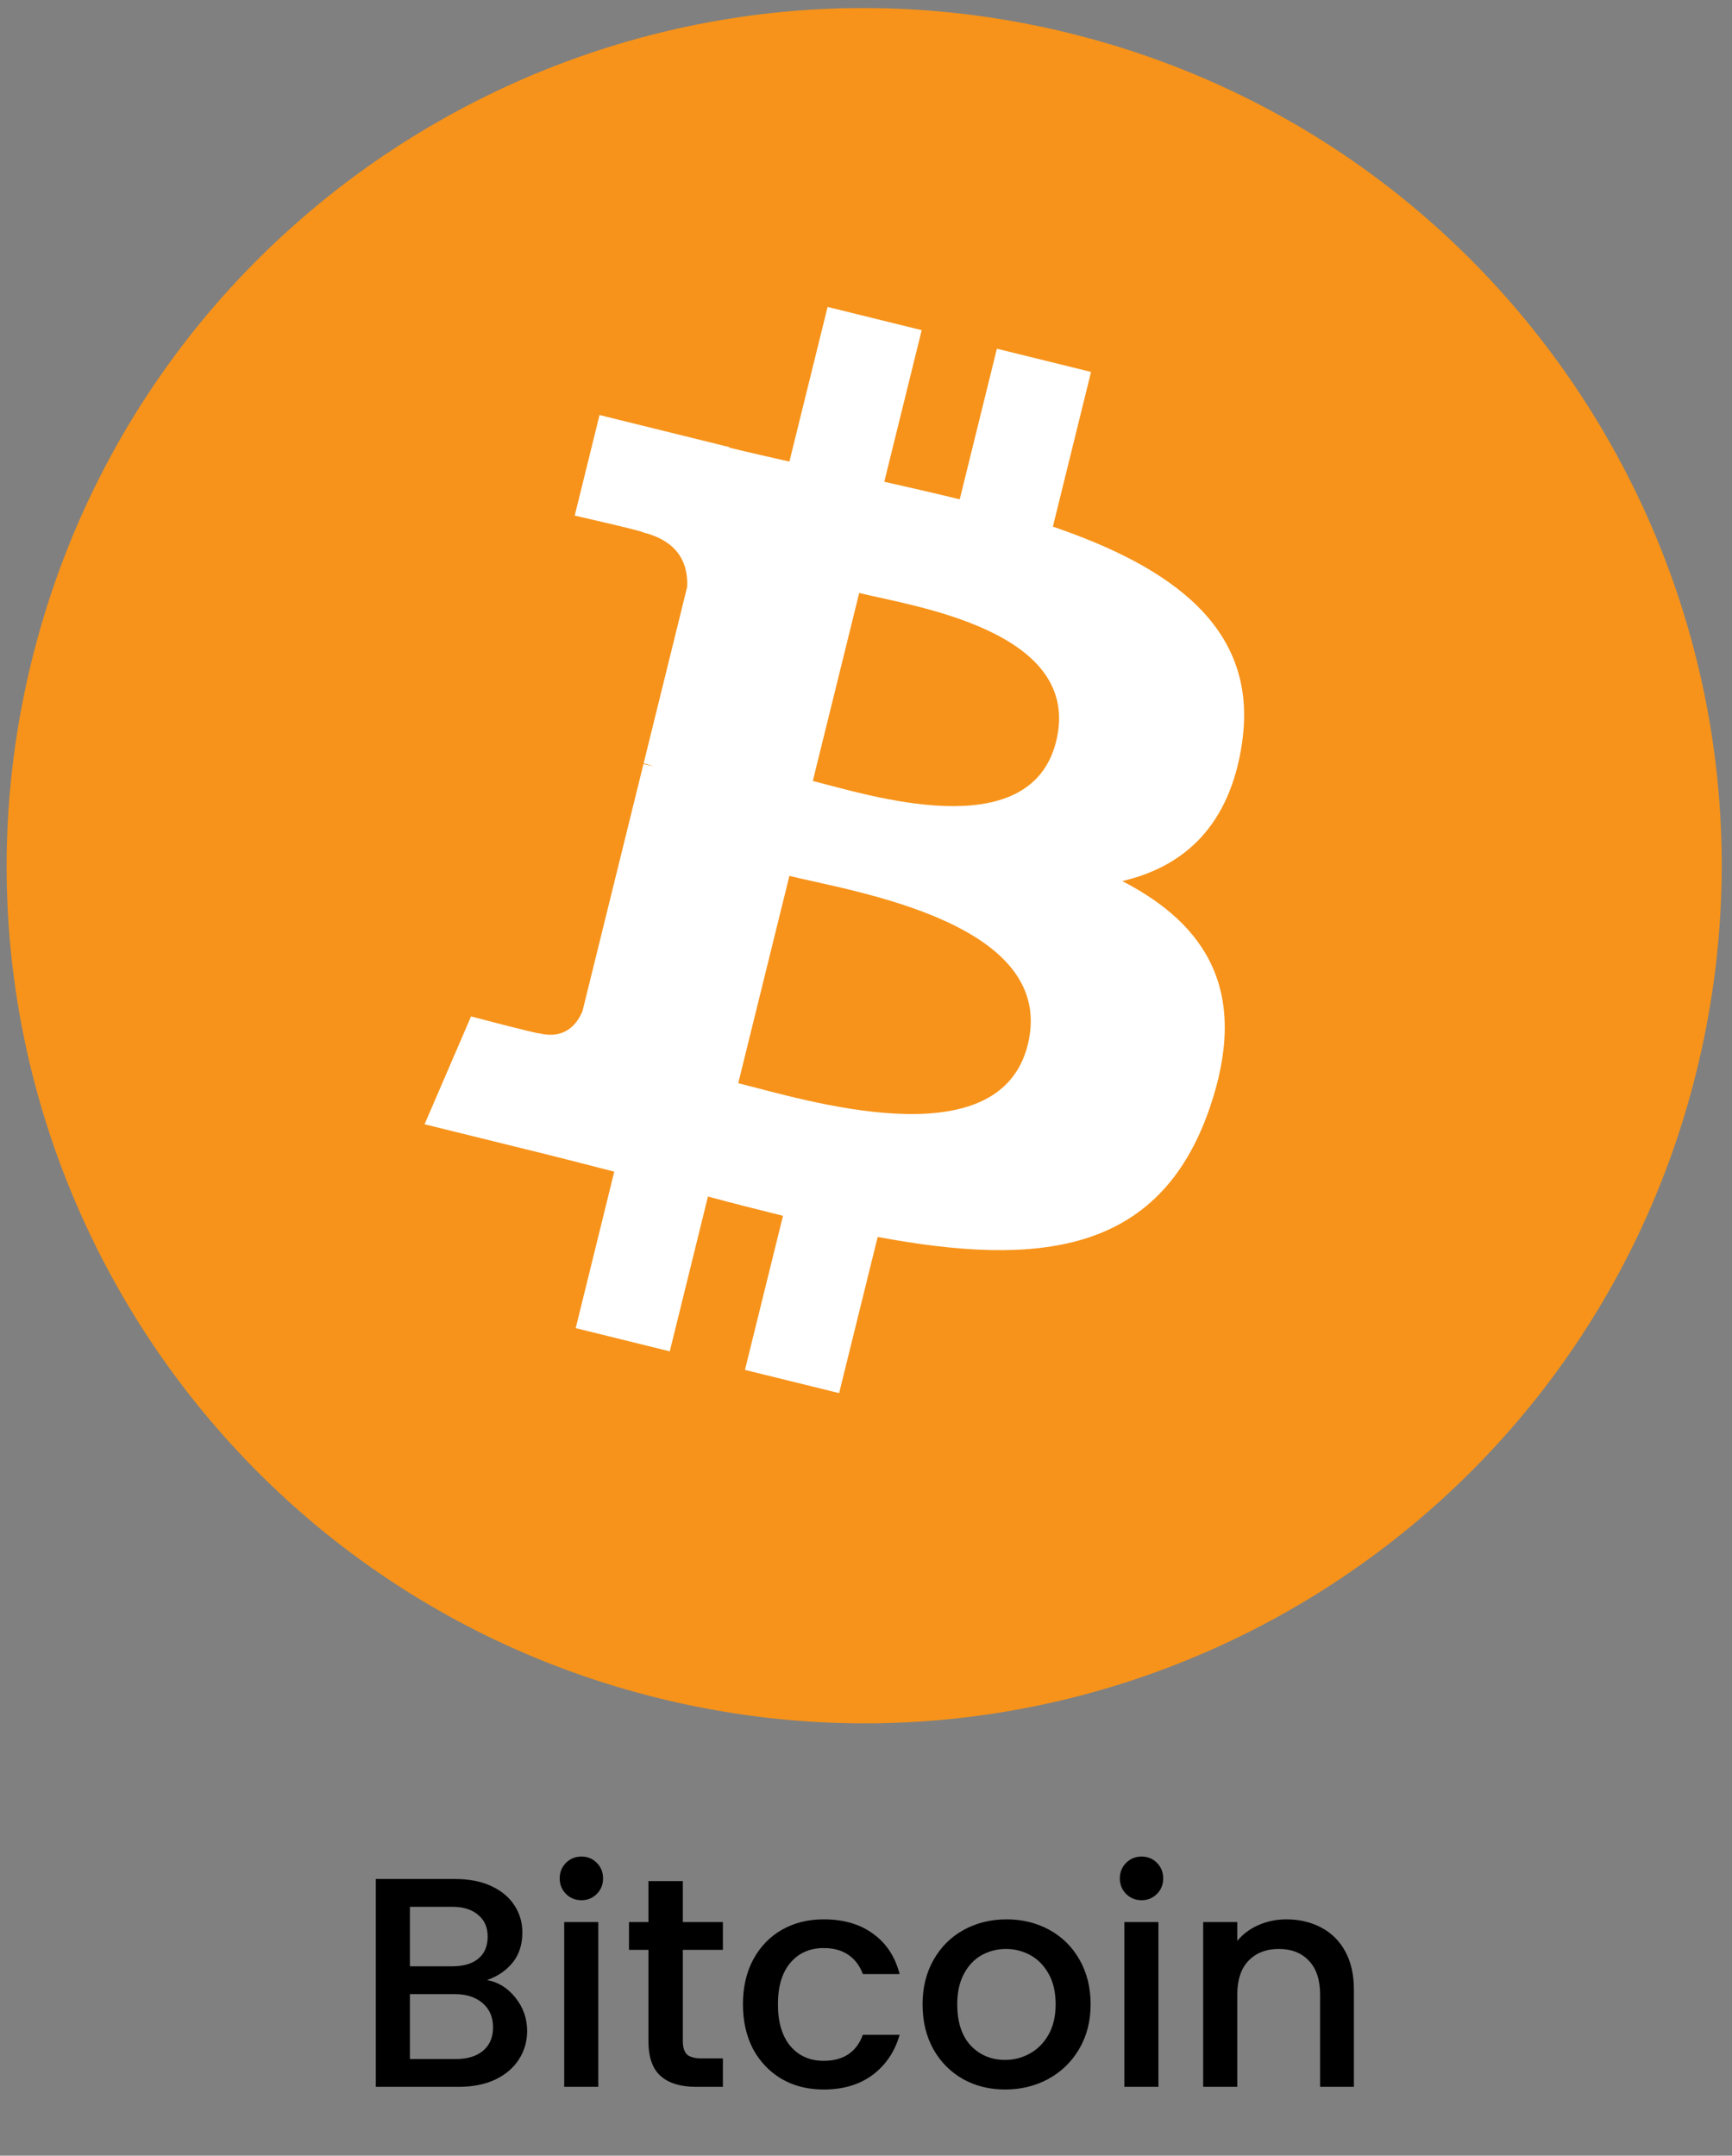 <svg width="139" height="173" viewBox="0 0 139 173" fill="none" xmlns="http://www.w3.org/2000/svg">
<rect x="0" y="0" width="139" height="173" fill="#808080" stroke="none"/>
<path d="M136.158 85.962C127.056 122.858 89.764 145.391 52.864 136.287C15.979 127.185 -6.554 89.891 2.552 52.998C11.649 16.098 48.941 -6.437 85.83 2.665C122.728 11.767 145.26 49.065 136.157 85.963L136.157 85.962L136.158 85.962Z" fill="#F7931A"/>
<path d="M99.681 59.595C101.028 50.432 94.042 45.525 84.498 42.264L87.561 29.849L80.004 27.985L77.022 40.074C75.035 39.584 72.995 39.122 70.967 38.664L73.97 26.496L66.418 24.633L63.353 37.044C61.709 36.674 60.094 36.308 58.527 35.922L58.536 35.883L48.114 33.308L46.124 41.38C46.124 41.38 51.731 42.651 51.614 42.73C54.674 43.486 55.232 45.509 55.144 47.114L51.655 61.258C51.866 61.311 52.139 61.388 52.441 61.508C52.189 61.446 51.921 61.379 51.642 61.313L46.752 81.127C46.38 82.057 45.435 83.454 43.295 82.929C43.371 83.039 37.802 81.573 37.802 81.573L34.074 90.228L43.909 92.654C45.739 93.108 47.532 93.583 49.297 94.03L46.203 106.588L53.752 108.451L56.816 96.027C58.879 96.581 60.88 97.092 62.839 97.574L59.785 109.94L67.343 111.803L70.437 99.269C83.323 101.675 93.004 100.668 97.052 89.009C100.313 79.621 96.852 74.22 90.067 70.709C95 69.558 98.709 66.303 99.684 59.596L99.681 59.594L99.681 59.595ZM82.484 83.836C80.173 93.221 64.369 88.19 59.246 86.931L63.352 70.294C68.475 71.559 84.899 74.048 82.484 83.836L82.484 83.836ZM84.76 59.496C82.651 68.032 69.497 63.73 65.231 62.678L68.954 47.59C73.22 48.642 86.956 50.592 84.76 59.496L84.76 59.496Z" fill="white"/>
<path d="M39.089 158.908C39.985 159.068 40.745 159.54 41.369 160.324C41.993 161.108 42.305 161.996 42.305 162.988C42.305 163.836 42.081 164.604 41.633 165.292C41.201 165.964 40.569 166.5 39.737 166.9C38.905 167.284 37.937 167.476 36.833 167.476H30.161V150.796H36.521C37.657 150.796 38.633 150.988 39.449 151.372C40.265 151.756 40.881 152.276 41.297 152.932C41.713 153.572 41.921 154.292 41.921 155.092C41.921 156.052 41.665 156.852 41.153 157.492C40.641 158.132 39.953 158.604 39.089 158.908ZM32.897 157.804H36.281C37.177 157.804 37.873 157.604 38.369 157.204C38.881 156.788 39.137 156.196 39.137 155.428C39.137 154.676 38.881 154.092 38.369 153.676C37.873 153.244 37.177 153.028 36.281 153.028H32.897V157.804ZM36.593 165.244C37.521 165.244 38.249 165.02 38.777 164.572C39.305 164.124 39.569 163.5 39.569 162.7C39.569 161.884 39.289 161.236 38.729 160.756C38.169 160.276 37.425 160.036 36.497 160.036H32.897V165.244H36.593ZM46.67 152.5C46.175 152.5 45.758 152.332 45.422 151.996C45.087 151.66 44.919 151.244 44.919 150.748C44.919 150.252 45.087 149.836 45.422 149.5C45.758 149.164 46.175 148.996 46.67 148.996C47.151 148.996 47.559 149.164 47.895 149.5C48.23 149.836 48.398 150.252 48.398 150.748C48.398 151.244 48.23 151.66 47.895 151.996C47.559 152.332 47.151 152.5 46.67 152.5ZM48.014 154.252V167.476H45.279V154.252H48.014ZM54.799 156.484V163.804C54.799 164.3 54.911 164.66 55.135 164.884C55.375 165.092 55.775 165.196 56.335 165.196H58.015V167.476H55.855C54.623 167.476 53.679 167.188 53.023 166.612C52.367 166.036 52.039 165.1 52.039 163.804V156.484H50.479V154.252H52.039V150.964H54.799V154.252H58.015V156.484H54.799ZM59.624 160.852C59.624 159.492 59.896 158.3 60.44 157.276C61 156.236 61.768 155.436 62.744 154.876C63.72 154.316 64.84 154.036 66.104 154.036C67.704 154.036 69.024 154.42 70.064 155.188C71.12 155.94 71.832 157.02 72.2 158.428H69.248C69.008 157.772 68.624 157.26 68.096 156.892C67.568 156.524 66.904 156.34 66.104 156.34C64.984 156.34 64.088 156.74 63.416 157.54C62.76 158.324 62.432 159.428 62.432 160.852C62.432 162.276 62.76 163.388 63.416 164.188C64.088 164.988 64.984 165.388 66.104 165.388C67.688 165.388 68.736 164.692 69.248 163.3H72.2C71.816 164.644 71.096 165.716 70.04 166.516C68.984 167.3 67.672 167.692 66.104 167.692C64.84 167.692 63.72 167.412 62.744 166.852C61.768 166.276 61 165.476 60.44 164.452C59.896 163.412 59.624 162.212 59.624 160.852ZM80.663 167.692C79.415 167.692 78.287 167.412 77.279 166.852C76.271 166.276 75.479 165.476 74.903 164.452C74.327 163.412 74.039 162.212 74.039 160.852C74.039 159.508 74.335 158.316 74.927 157.276C75.519 156.236 76.327 155.436 77.351 154.876C78.375 154.316 79.519 154.036 80.783 154.036C82.047 154.036 83.191 154.316 84.215 154.876C85.239 155.436 86.047 156.236 86.639 157.276C87.231 158.316 87.527 159.508 87.527 160.852C87.527 162.196 87.223 163.388 86.615 164.428C86.007 165.468 85.175 166.276 84.119 166.852C83.079 167.412 81.927 167.692 80.663 167.692ZM80.663 165.316C81.367 165.316 82.023 165.148 82.631 164.812C83.255 164.476 83.759 163.972 84.143 163.3C84.527 162.628 84.719 161.812 84.719 160.852C84.719 159.892 84.535 159.084 84.167 158.428C83.799 157.756 83.311 157.252 82.703 156.916C82.095 156.58 81.439 156.412 80.735 156.412C80.031 156.412 79.375 156.58 78.767 156.916C78.175 157.252 77.703 157.756 77.351 158.428C76.999 159.084 76.823 159.892 76.823 160.852C76.823 162.276 77.183 163.38 77.903 164.164C78.639 164.932 79.559 165.316 80.663 165.316ZM91.624 152.5C91.128 152.5 90.712 152.332 90.376 151.996C90.04 151.66 89.872 151.244 89.872 150.748C89.872 150.252 90.04 149.836 90.376 149.5C90.712 149.164 91.128 148.996 91.624 148.996C92.104 148.996 92.512 149.164 92.848 149.5C93.184 149.836 93.352 150.252 93.352 150.748C93.352 151.244 93.184 151.66 92.848 151.996C92.512 152.332 92.104 152.5 91.624 152.5ZM92.968 154.252V167.476H90.232V154.252H92.968ZM103.232 154.036C104.272 154.036 105.2 154.252 106.016 154.684C106.848 155.116 107.496 155.756 107.96 156.604C108.424 157.452 108.656 158.476 108.656 159.676V167.476H105.944V160.084C105.944 158.9 105.648 157.996 105.056 157.372C104.464 156.732 103.656 156.412 102.632 156.412C101.608 156.412 100.792 156.732 100.184 157.372C99.592 157.996 99.296 158.9 99.296 160.084V167.476H96.56V154.252H99.296V155.764C99.744 155.22 100.312 154.796 101 154.492C101.704 154.188 102.448 154.036 103.232 154.036Z" fill="black"/>
</svg>
